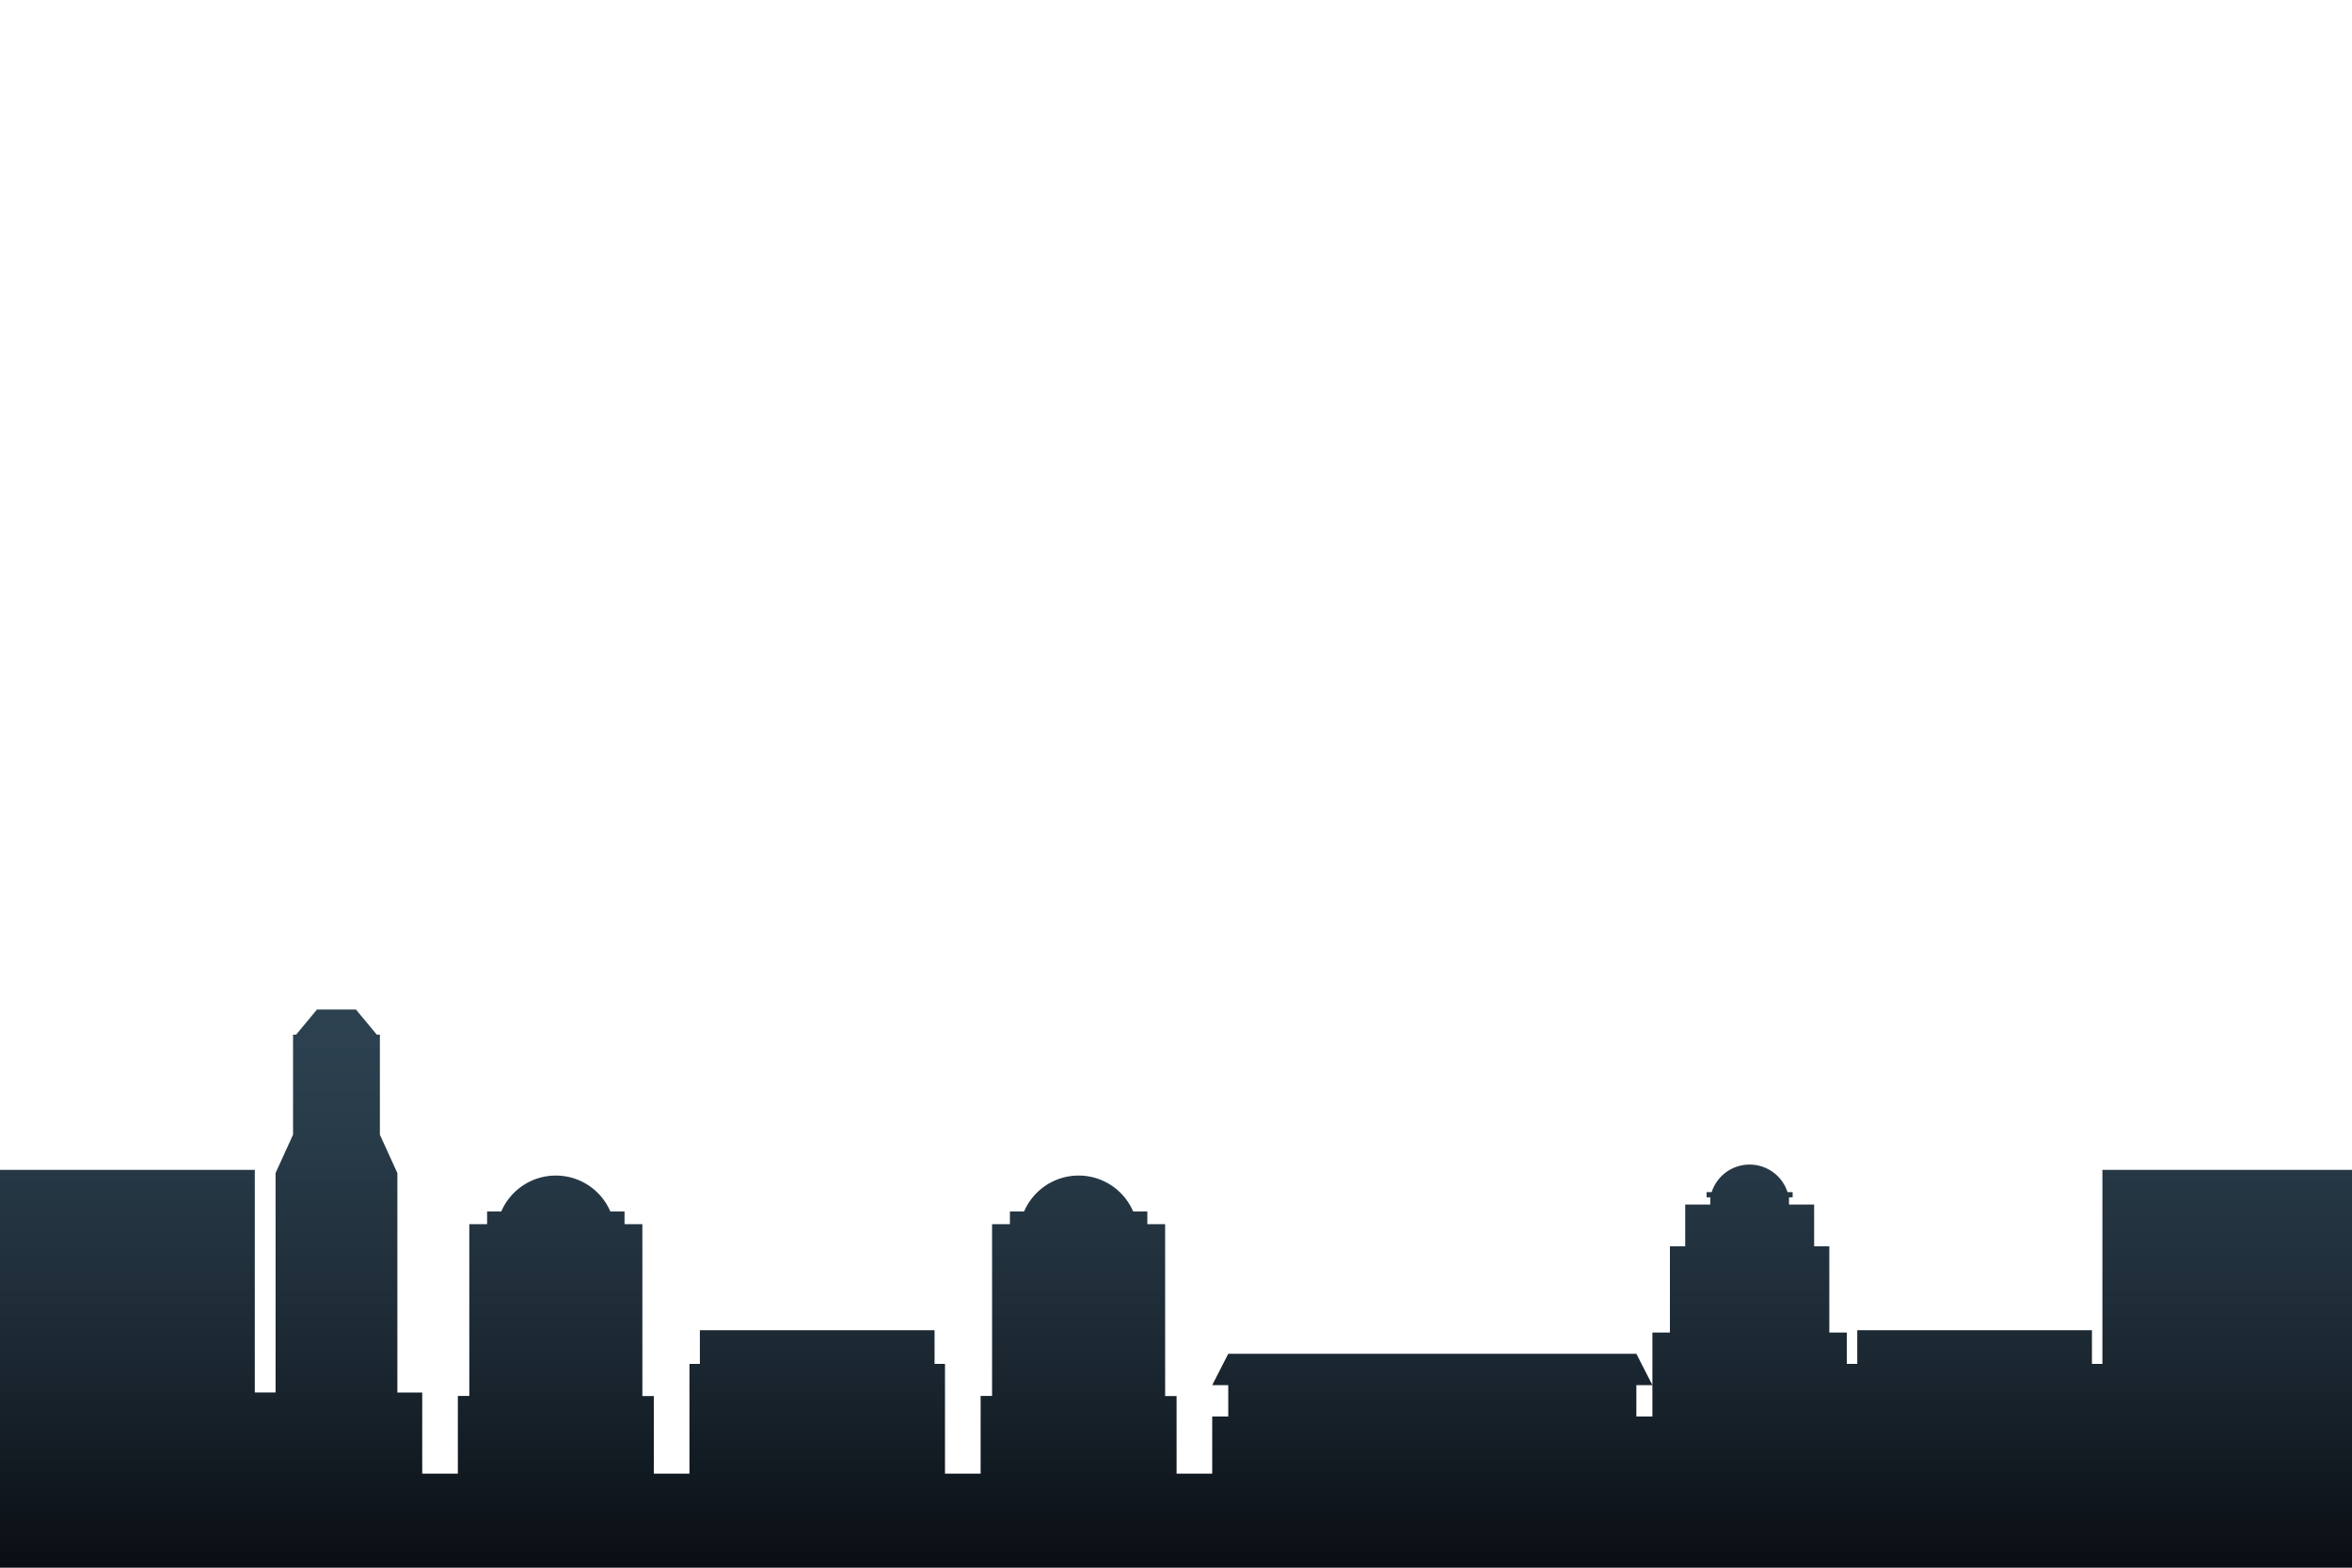 <svg xmlns="http://www.w3.org/2000/svg" xmlns:xlink="http://www.w3.org/1999/xlink" viewBox="0 0 600 400"><defs><linearGradient id="linear-gradient" x1="300" y1="400" x2="300" y2="257.56" gradientUnits="userSpaceOnUse"><stop offset="0" stop-color="#0a0e13"/><stop offset="0.4" stop-color="#1c2933"/><stop offset="0.77" stop-color="#283b49"/><stop offset="1" stop-color="#2d4251"/></linearGradient></defs><g id="Layer_2" data-name="Layer 2"><g id="_ÎÓÈ_1" data-name="—ÎÓÈ_1"><rect width="600" height="400" style="fill:none"/><path id="_0.5" data-name="0.5" d="M536.33,298.49V348h-2.67V339.4H473.79V348h-2.66v-8h-4.47V318h-3.87V307.35h-6.41v-1.84h.93v-1.33H456a10.17,10.17,0,0,0-19.35,0h-1.29v1.33h.93v1.84H429.9V318H426v22h-4.47v21.42h-4.09v-8h4.09l-4.09-8H313.33l-4.09,8h4.09v8h-4.09V376h-9.09v-19.8h-2.92V312.35h-4.54v-3.24h-3.62a15.14,15.14,0,0,0-27.82,0h-3.62v3.24h-4.55v43.83h-2.92V376h-9.09V348h-2.66V339.4H178.54V348h-2.66v28h-9.09v-19.8h-2.92V312.35h-4.55v-3.24H155.7a15.14,15.14,0,0,0-27.82,0h-3.62v3.24h-4.54v43.83H116.8V376h-9.09V355.31h-6.34v-56l-4.46-9.78V264h-.78l-5.33-6.42H80.86L75.54,264h-.78v25.51l-4.46,9.78v56H65V298.49H0V400H600V298.49Z" style="fill:url(#linear-gradient)"/></g></g></svg>